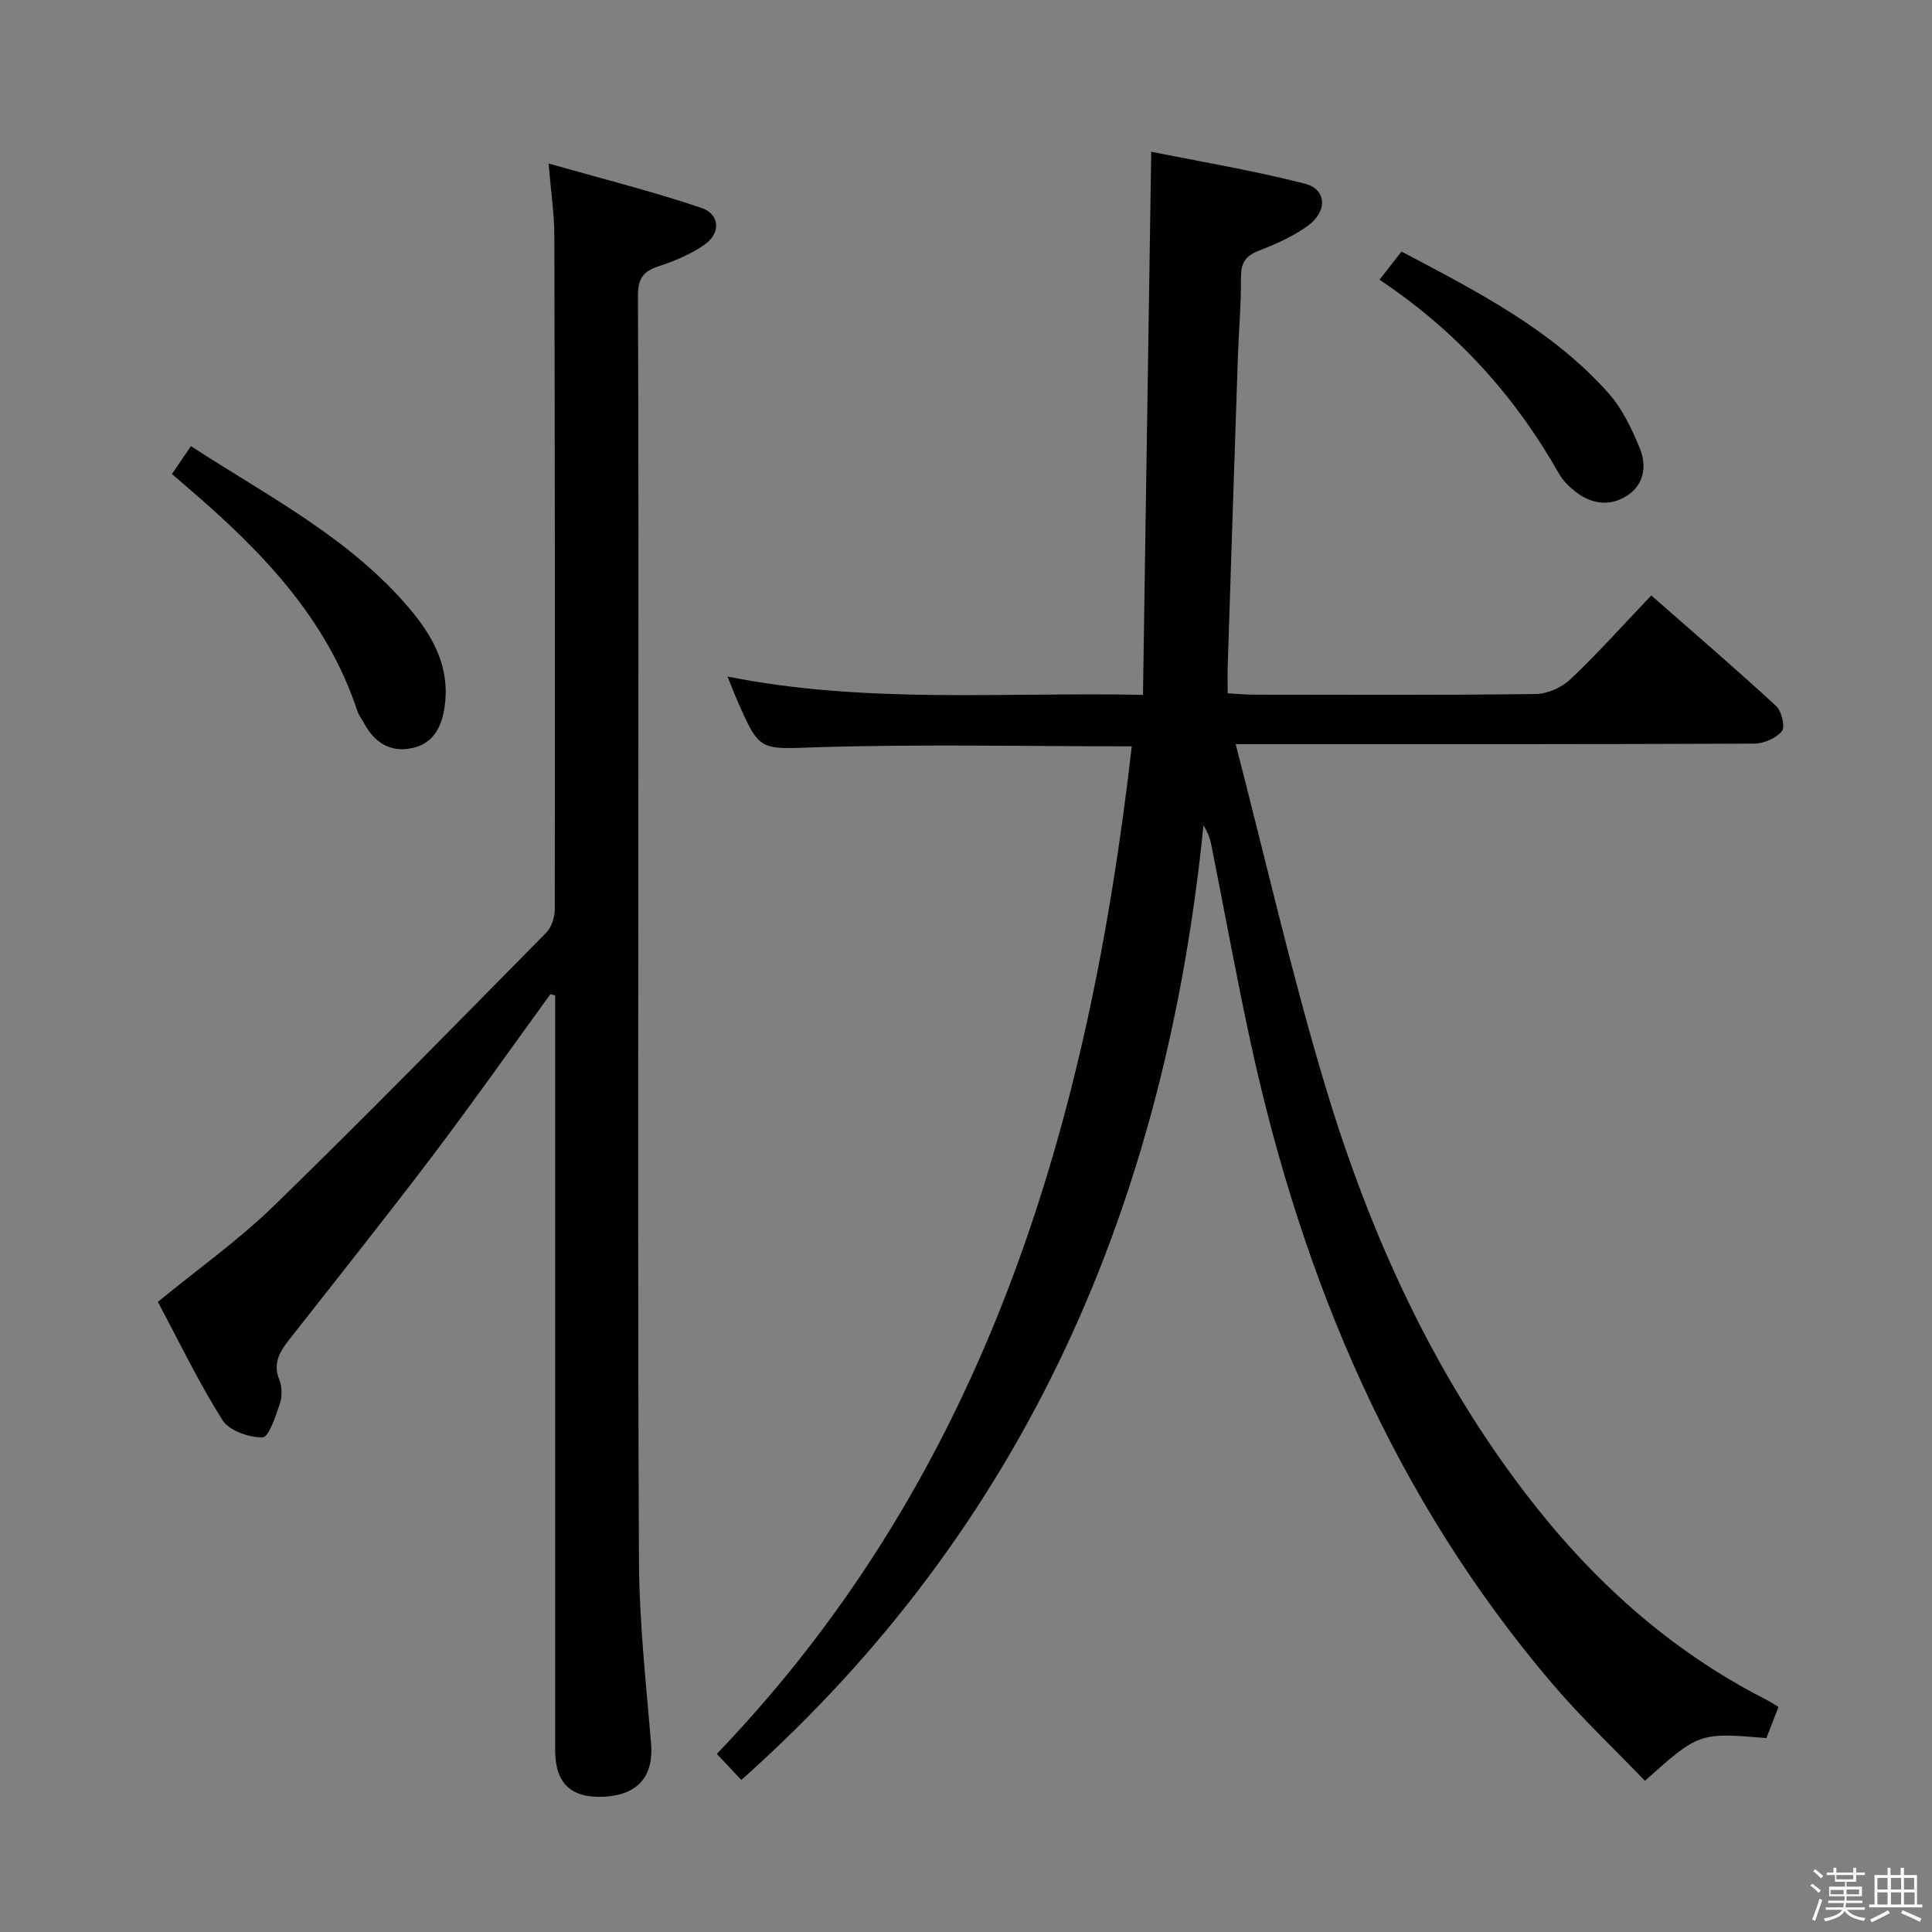 <svg enable-background="new 0 0 400 400" viewBox="0 0 400 400" xmlns="http://www.w3.org/2000/svg"><rect x="0" y="0" width="400" height="400" fill="#808080" stroke="none"/><path d="m374.8 390.4.4-.4c.7.5 1.3 1 1.8 1.4l-.5.5c-.5-.6-1.1-1.1-1.7-1.5zm1 7.3-.6-.3c.5-1.4 1.1-2.8 1.5-4.3.2.1.4.2.6.3-.5 1.3-1 2.8-1.5 4.3zm-.4-10.3.4-.4c.4.3 1 .8 1.7 1.4l-.5.5c-.4-.5-1-1-1.6-1.5zm2.5.3h1.7v-1h.6v1h3.5v-1h.6v1h1.8v.5h-1.8v1.4h-2v1h3.2v2h-3.2v.9h3.3v.5h-3.4c0 .3-.1.6-.1.9h4v.5h-3.7c.7.9 1.9 1.5 3.8 1.7-.1.2-.2.4-.3.6-2.1-.4-3.5-1.1-4-2.1-.4 1-1.8 1.7-4 2.2-.1-.2-.2-.4-.3-.6 2.1-.4 3.4-1 3.8-1.8h-3.4v-.5h3.6c.1-.3.1-.6.2-.9h-3.3v-.5h3.4c0-.3 0-.6 0-.9h-3.2v-2h3.3v-1h-2.1v-1.4h-1.7v-.5zm1.1 3.5v1h2.7c0-.3 0-.4 0-.4 0-.1 0-.2 0-.2 0-.1 0-.2 0-.3h-2.7zm1.2-3v.9h3.5v-.9zm4.7 3h-2.6v.6.4h2.6z" fill="#fafafb"/><path d="m393.6 386.7h.6v1.5h2.7v6.1h1.1v.6h-11v-.6h1.1v-6.1h2.7v-1.5h.6v1.5h2.1v-1.5zm-2.7 8.8.4.6c-1.2.6-2.5 1.3-3.8 1.9-.1-.2-.2-.4-.3-.6 1.2-.6 2.5-1.2 3.7-1.9zm-2.2-6.7v2.4h2.1v-2.4zm0 3v2.5h2.1v-2.5zm2.8-3v2.4h2.1v-2.4zm0 3v2.5h2.1v-2.5zm6 6.1c-1.4-.7-2.7-1.3-3.9-1.8l.3-.6c1.5.6 2.7 1.2 3.9 1.7zm-1.2-9.1h-2.1v2.4h2.1zm-2.1 3v2.5h2.2v-2.5z" fill="#fafafb"/><g fill="#010100"><path d="m234.32 154.52c-22.23 0-43.54-.47-64.82.18-12.18.37-12.16 1.19-16.96-9.92-.59-1.35-1.11-2.73-1.92-4.71 28.45 5.69 56.67 3.21 86.02 3.79.57-37.49 1.13-74.36 1.71-112.45 10.04 2.03 21.05 3.87 31.82 6.62 4.52 1.15 4.72 5.75.55 8.76-3.05 2.2-6.64 3.77-10.18 5.15-2.76 1.08-3.63 2.59-3.61 5.51.05 5.48-.45 10.96-.64 16.44-.72 21.29-1.41 42.57-2.1 63.86-.06 1.8-.01 3.6-.01 5.79 2.06.11 3.67.28 5.28.28 19.5.02 39 .12 58.49-.13 2.45-.03 5.41-1.36 7.21-3.07 5.66-5.37 10.88-11.21 16.72-17.34 8.75 7.68 17.42 15.13 25.83 22.87 1.15 1.06 1.94 4.33 1.21 5.22-1.19 1.48-3.75 2.58-5.73 2.59-33.33.15-66.66.11-99.99.11-1.94 0-3.89 0-7.37 0 6.27 24.17 11.6 47.62 18.5 70.61 9.18 30.56 22.23 59.46 41.86 84.97 13.46 17.5 29.5 32.04 49.3 42.15.86.44 1.68.98 2.73 1.6-.9 2.32-1.72 4.42-2.51 6.45-13.89-1.17-14.01-1.13-25.14 8.85-6.35-6.61-13.1-12.98-19.09-20-32.83-38.48-51.8-83.59-62.48-132.53-3-13.76-5.49-27.62-8.25-41.43-.26-1.28-.76-2.51-1.58-3.9-7.79 77.54-36.32 144.87-95.69 197.68-1.76-1.87-3.11-3.31-5.07-5.39 55.87-58.23 77-130.75 85.91-208.61z"/><path d="m113.96 205.83c-8.11 11.15-16.04 22.42-24.36 33.41-9.75 12.87-19.81 25.49-29.78 38.19-1.93 2.46-3.34 4.82-2.01 8.17.58 1.46.65 3.44.16 4.92-.87 2.6-2.32 7.04-3.6 7.07-2.83.05-6.93-1.38-8.32-3.58-4.94-7.83-8.97-16.24-13.37-24.47 8.23-6.75 16.7-12.76 24.05-19.91 19.08-18.56 37.69-37.59 56.38-56.55 1.11-1.12 1.74-3.21 1.75-4.86.05-46.48.03-92.97-.09-139.45-.01-4.43-.69-8.87-1.19-14.92 11.15 3.18 21.49 5.77 31.56 9.16 3.99 1.35 4.14 5.33.59 7.75-2.83 1.93-6.13 3.31-9.41 4.38-3.2 1.04-4.25 2.62-4.24 6.07.15 32.16.09 64.31.09 96.47 0 55.15-.15 110.3.12 165.45.06 12.61 1.45 25.22 2.51 37.8.56 6.7-2.59 10.64-9.61 11.05-6.88.41-10.25-2.71-10.25-9.56-.01-50.32 0-100.63 0-150.95 0-1.79 0-3.58 0-5.37-.33-.08-.65-.18-.98-.27z"/><path d="m35.6 98.14c1.41-2.07 2.51-3.69 3.93-5.77 16 10.41 32.97 19.01 45.4 33.8 4.83 5.75 8.23 12.06 7.15 19.97-.58 4.27-2.29 7.81-6.82 8.76-4.44.93-7.71-1.16-9.84-5.08-.47-.87-1.12-1.69-1.43-2.61-6.41-19.42-20.06-33.33-35.08-46.21-1-.87-1.99-1.73-3.31-2.86z"/><path d="m285.61 57.92c1.79-2.3 3.1-3.98 4.55-5.84 15.63 8.25 31.07 16.12 42.81 29.26 2.89 3.24 4.9 7.46 6.56 11.54 1.45 3.56.88 7.49-2.7 9.77-3.56 2.27-7.36 1.73-10.68-.88-1.28-1.01-2.55-2.25-3.35-3.65-9.16-16.19-21.32-29.64-37.19-40.2z"/></g></svg>